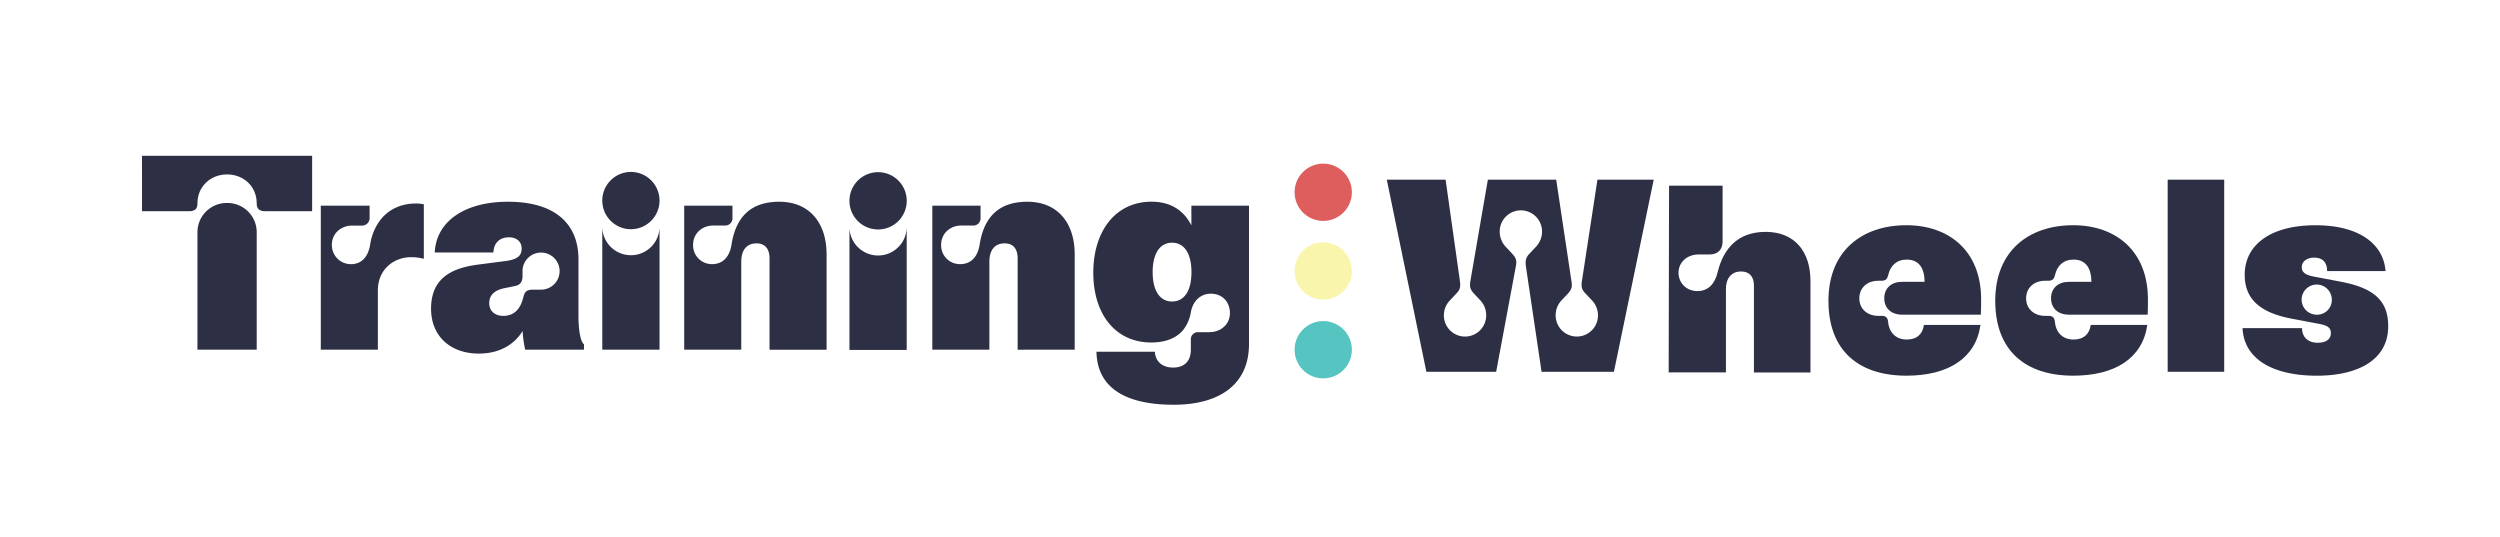 <svg id="Layer_1" data-name="Layer 1" xmlns="http://www.w3.org/2000/svg" viewBox="0 0 1675.05 359.49"><defs><style>.cls-1{fill:#2d2f44;}.cls-2{fill:#dd5e5c;}.cls-3{fill:#faf5ac;}.cls-4{fill:#56c4c0;}</style></defs><path class="cls-1" d="M95.15,141.52h31.44c4.26,0,5.7-1.82,5.7-5.17v-.18c0-11.14,8.7-19.3,19.85-19.3S172,125,172,136.17v.18c0,3.35,1.54,5.17,5.79,5.17h31.35V104.37h-114Z"/><path class="cls-1" d="M152.14,136a19.61,19.61,0,0,0-19.85,19.84v78.46H172V155.83A19.61,19.61,0,0,0,152.14,136Z"/><path class="cls-1" d="M253.6,149.13A36.08,36.08,0,0,0,248,164c-1.36,8.16-5.79,13-12.86,13a12.75,12.75,0,0,1-12.78-13c0-7.79,6.35-12.86,13.59-12.86h6.44a5,5,0,0,0,5.25-5.16V137.8h-32.7v96.49h38.23v-39.5c0-15.22,11.68-22.47,22.1-22.47a32.48,32.48,0,0,1,8.7,1.09V136.9a23.78,23.78,0,0,0-5.35-.55C267.82,136.35,259,141,253.6,149.13Z"/><path class="cls-1" d="M391.3,230.75c-2.62-2-3.71-11.14-3.71-18.39V173.77c0-23.56-15.4-38.6-47.2-38.6-29.62,0-48.2,13.59-49.1,34h39.32C330.79,163.08,334.5,159,341,159c5.35,0,8.52,3.08,8.52,7.52,0,5.07-3.17,7.43-11.14,8.43l-18.21,2.35c-19.84,2.54-31.35,10.78-31.35,29.54s13.41,30.07,31.89,30.07c14.59,0,24.19-6.52,29.44-15.13a82.08,82.08,0,0,0,1.73,12.51h39.4Zm-28.8-36.69h-5.17c-3.89,0-5.53.91-6.52,4.44l-.55,2c-2,7.25-6.52,11.15-12.95,11.15-5.62,0-9.51-3.17-9.51-8.52,0-6,4.26-8.79,10.23-10.06l4-.81,3.08-.63c3.9-.82,5-3.18,5-6.89v-3.17a12.42,12.42,0,1,1,12.42,12.5Z"/><path class="cls-1" d="M496.66,175.31c0-7.43,3.36-12.23,10.24-12.23,5.89,0,8.7,3.89,8.7,10v61.25h38.23V170.42c0-21.11-11.51-35.25-31.71-35.25-19.48,0-29.17,10.6-32,28.81-1.27,8.16-5.89,13-12.95,13a12.58,12.58,0,0,1-12.78-13c0-7.43,5.89-12.86,13.5-12.86h7.61a4.88,4.88,0,0,0,5.26-5.16V137.8H458.43v96.49h38.23Z"/><path class="cls-1" d="M720.07,234.29V170.42c0-21.11-11.51-35.25-31.71-35.25-19.48,0-29.17,10.6-32,28.81-1.27,8.16-5.89,13-13,13a12.58,12.58,0,0,1-12.78-13c0-7.43,5.89-12.86,13.5-12.86h7.61A4.88,4.88,0,0,0,657,146V137.8H624.67v96.49H662.9v-59c0-7.43,3.36-12.23,10.24-12.23,5.89,0,8.7,3.89,8.7,10v61.25Z"/><path class="cls-1" d="M771.35,229.48c9.42,0,16.57-2.8,21.2-8.15a26,26,0,0,0,5.34-12.05c1.27-7.25,6.16-12.5,13.41-12.5,7.61,0,12.77,5.44,12.77,13s-6.16,12.78-13.77,12.78h-7.79a4.72,4.72,0,0,0-4.62,5v6.71c0,7.42-4.08,12-11.87,12-7.06,0-11.87-3.89-12.23-10.59H734.66c.36,21.92,16.3,35.51,51.72,35.51,30.26,0,50.47-13.23,50.47-40.68V137.8h-38.6V151c-5.16-10.15-14-15.86-26.72-15.86-23.92,0-39,19.48-39,47.57S747.61,229.48,771.35,229.48Zm13.95-66.86c8.33,0,13,7.43,13,19.75S793.63,202,785.3,202s-13-7.43-13-19.66S777,162.62,785.3,162.62Z"/><path class="cls-1" d="M422.72,153.57a19.18,19.18,0,1,0-19.18-19.18A19.18,19.18,0,0,0,422.72,153.57Z"/><path class="cls-1" d="M422.72,171a19.18,19.18,0,0,1-19.18-19.18v82.45H441.9V151.84A19.17,19.17,0,0,1,422.72,171Z"/><path class="cls-1" d="M588.33,153.74a19.19,19.19,0,1,0-19.18-19.18A19.18,19.18,0,0,0,588.33,153.74Z"/><path class="cls-1" d="M588.33,171.19A19.18,19.18,0,0,1,569.15,152v82.44h38.36V152A19.18,19.18,0,0,1,588.33,171.19Z"/><path class="cls-2" d="M886.59,148a19.18,19.18,0,1,0-19.18-19.18A19.18,19.18,0,0,0,886.59,148Z"/><path class="cls-3" d="M886.59,200.72a19.18,19.18,0,1,0-19.18-19.18A19.18,19.18,0,0,0,886.59,200.72Z"/><path class="cls-4" d="M886.59,253.5a19.18,19.18,0,1,0-19.18-19.18A19.18,19.18,0,0,0,886.59,253.5Z"/><path class="cls-1" d="M1060.09,187.16c-.81,4.58-.54,6.65,2.16,9.43l4.31,4.58a14.55,14.55,0,0,1,4.12,10.14,14.18,14.18,0,0,1-28.36,0,14.47,14.47,0,0,1,4-10.14l4.31-4.58c2.87-3.23,2.87-5,2.06-9.6l-10-66.61H996.9L985.41,187c-.81,4.57-.81,6.37,2.06,9.6l4.31,4.58a14.47,14.47,0,0,1,4,10.14,14.18,14.18,0,0,1-28.36,0,14.52,14.52,0,0,1,4.13-10.14l4.3-4.58c2.88-3.05,2.79-4.76,2.16-9.43l-9.43-66.78h-39.4L955.7,249.1h46.76l13.2-70.73c.72-3.77.18-5.48-2.42-8.35l-4.4-4.67a14.94,14.94,0,0,1-4-10.23,14.18,14.18,0,0,1,28.36,0,14.73,14.73,0,0,1-4,10.14l-4.48,4.76c-2.43,2.6-2.79,4.67-2.34,8.44l10.5,70.64h48.48l26.66-128.72h-37.7Z"/><path class="cls-1" d="M1277.33,150.9c-30,0-52.24,17.41-52.24,50.63,0,33.39,20.2,50.18,52.24,50.18,28.1,0,46.5-11.76,49.64-34h-37.88c-.9,6.1-4.67,9.78-11.58,9.78-7.9,0-12-5.57-12.47-12-.18-2.51-1.53-3.86-4-3.86h-2.61c-7.18,0-12.65-4.58-12.65-11.76s5.47-11.76,12.65-11.76h2c3,0,4-1.07,4.67-3.68,1.43-6.46,5.65-10.5,12.47-10.5s11.85,4,11.94,14.9h-15.08c-7.18,0-11.94,4.22-11.94,11s4.76,11,11.94,11h52.78c.18-3.14.18-6.82.18-10.5C1327.33,168.23,1306,150.9,1277.33,150.9Z"/><path class="cls-1" d="M1389.09,150.9c-30,0-52.24,17.41-52.24,50.63,0,33.39,20.2,50.18,52.24,50.18,28.1,0,46.5-11.76,49.64-34h-37.88c-.89,6.1-4.67,9.78-11.58,9.78-7.9,0-12-5.57-12.47-12-.18-2.51-1.53-3.86-4-3.86h-2.61c-7.18,0-12.65-4.58-12.65-11.76s5.47-11.76,12.65-11.76h2c3,0,4-1.07,4.67-3.68,1.43-6.46,5.65-10.5,12.47-10.5s11.85,4,11.94,14.9h-15.08c-7.18,0-11.94,4.22-11.94,11s4.76,11,11.94,11h52.78c.18-3.14.18-6.82.18-10.5C1439.09,168.23,1417.73,150.9,1389.09,150.9Z"/><rect class="cls-1" x="1452.38" y="120.38" width="37.88" height="128.72"/><path class="cls-1" d="M1568.54,188.78l-18.4-3.5c-5.48-1.08-7.9-2.87-7.9-6.19,0-3.86,3.32-6.47,8.26-6.47,5.92,0,8.7,3.32,8.7,9h39.14c-1.08-16.52-15.62-30.7-46.95-30.7-30.25,0-47.39,13.29-47.39,33.12,0,15.62,9.24,25.23,31.33,29.45l18.49,3.5c5.2,1,7.9,2.33,7.9,6.19s-2.88,6.46-8.8,6.46c-6.64,0-10.5-3.86-10.5-9.78h-39.86c.9,20.47,19.84,31.87,49.82,31.87,26.84,0,47.76-10.15,47.76-33.13C1600.14,202.78,1592.24,193.27,1568.54,188.78Zm-16.34,22.08a10.1,10.1,0,1,1,10.15-10.14A9.86,9.86,0,0,1,1552.2,210.86Z"/><path class="cls-1" d="M1183.08,155.36c-18.23,0-28.28,10.58-32.32,27.37-1.88,7.74-6.46,12.3-13.46,12.3-7.36,0-12.66-5.42-12.66-12.3,0-7.06,5.83-12.23,13.37-12.23h7.54c5.39,0,8.62-3.26,8.62-8.6v-27h0V124.4h-35.87v1.7l-.26,123.41h38.37v-56c0-7,3.68-11.62,10.14-11.62,5.83,0,8.62,3.71,8.62,9.47v58.18h37.88V188.32C1213.06,168.27,1202.2,155.36,1183.08,155.36Z"/></svg>